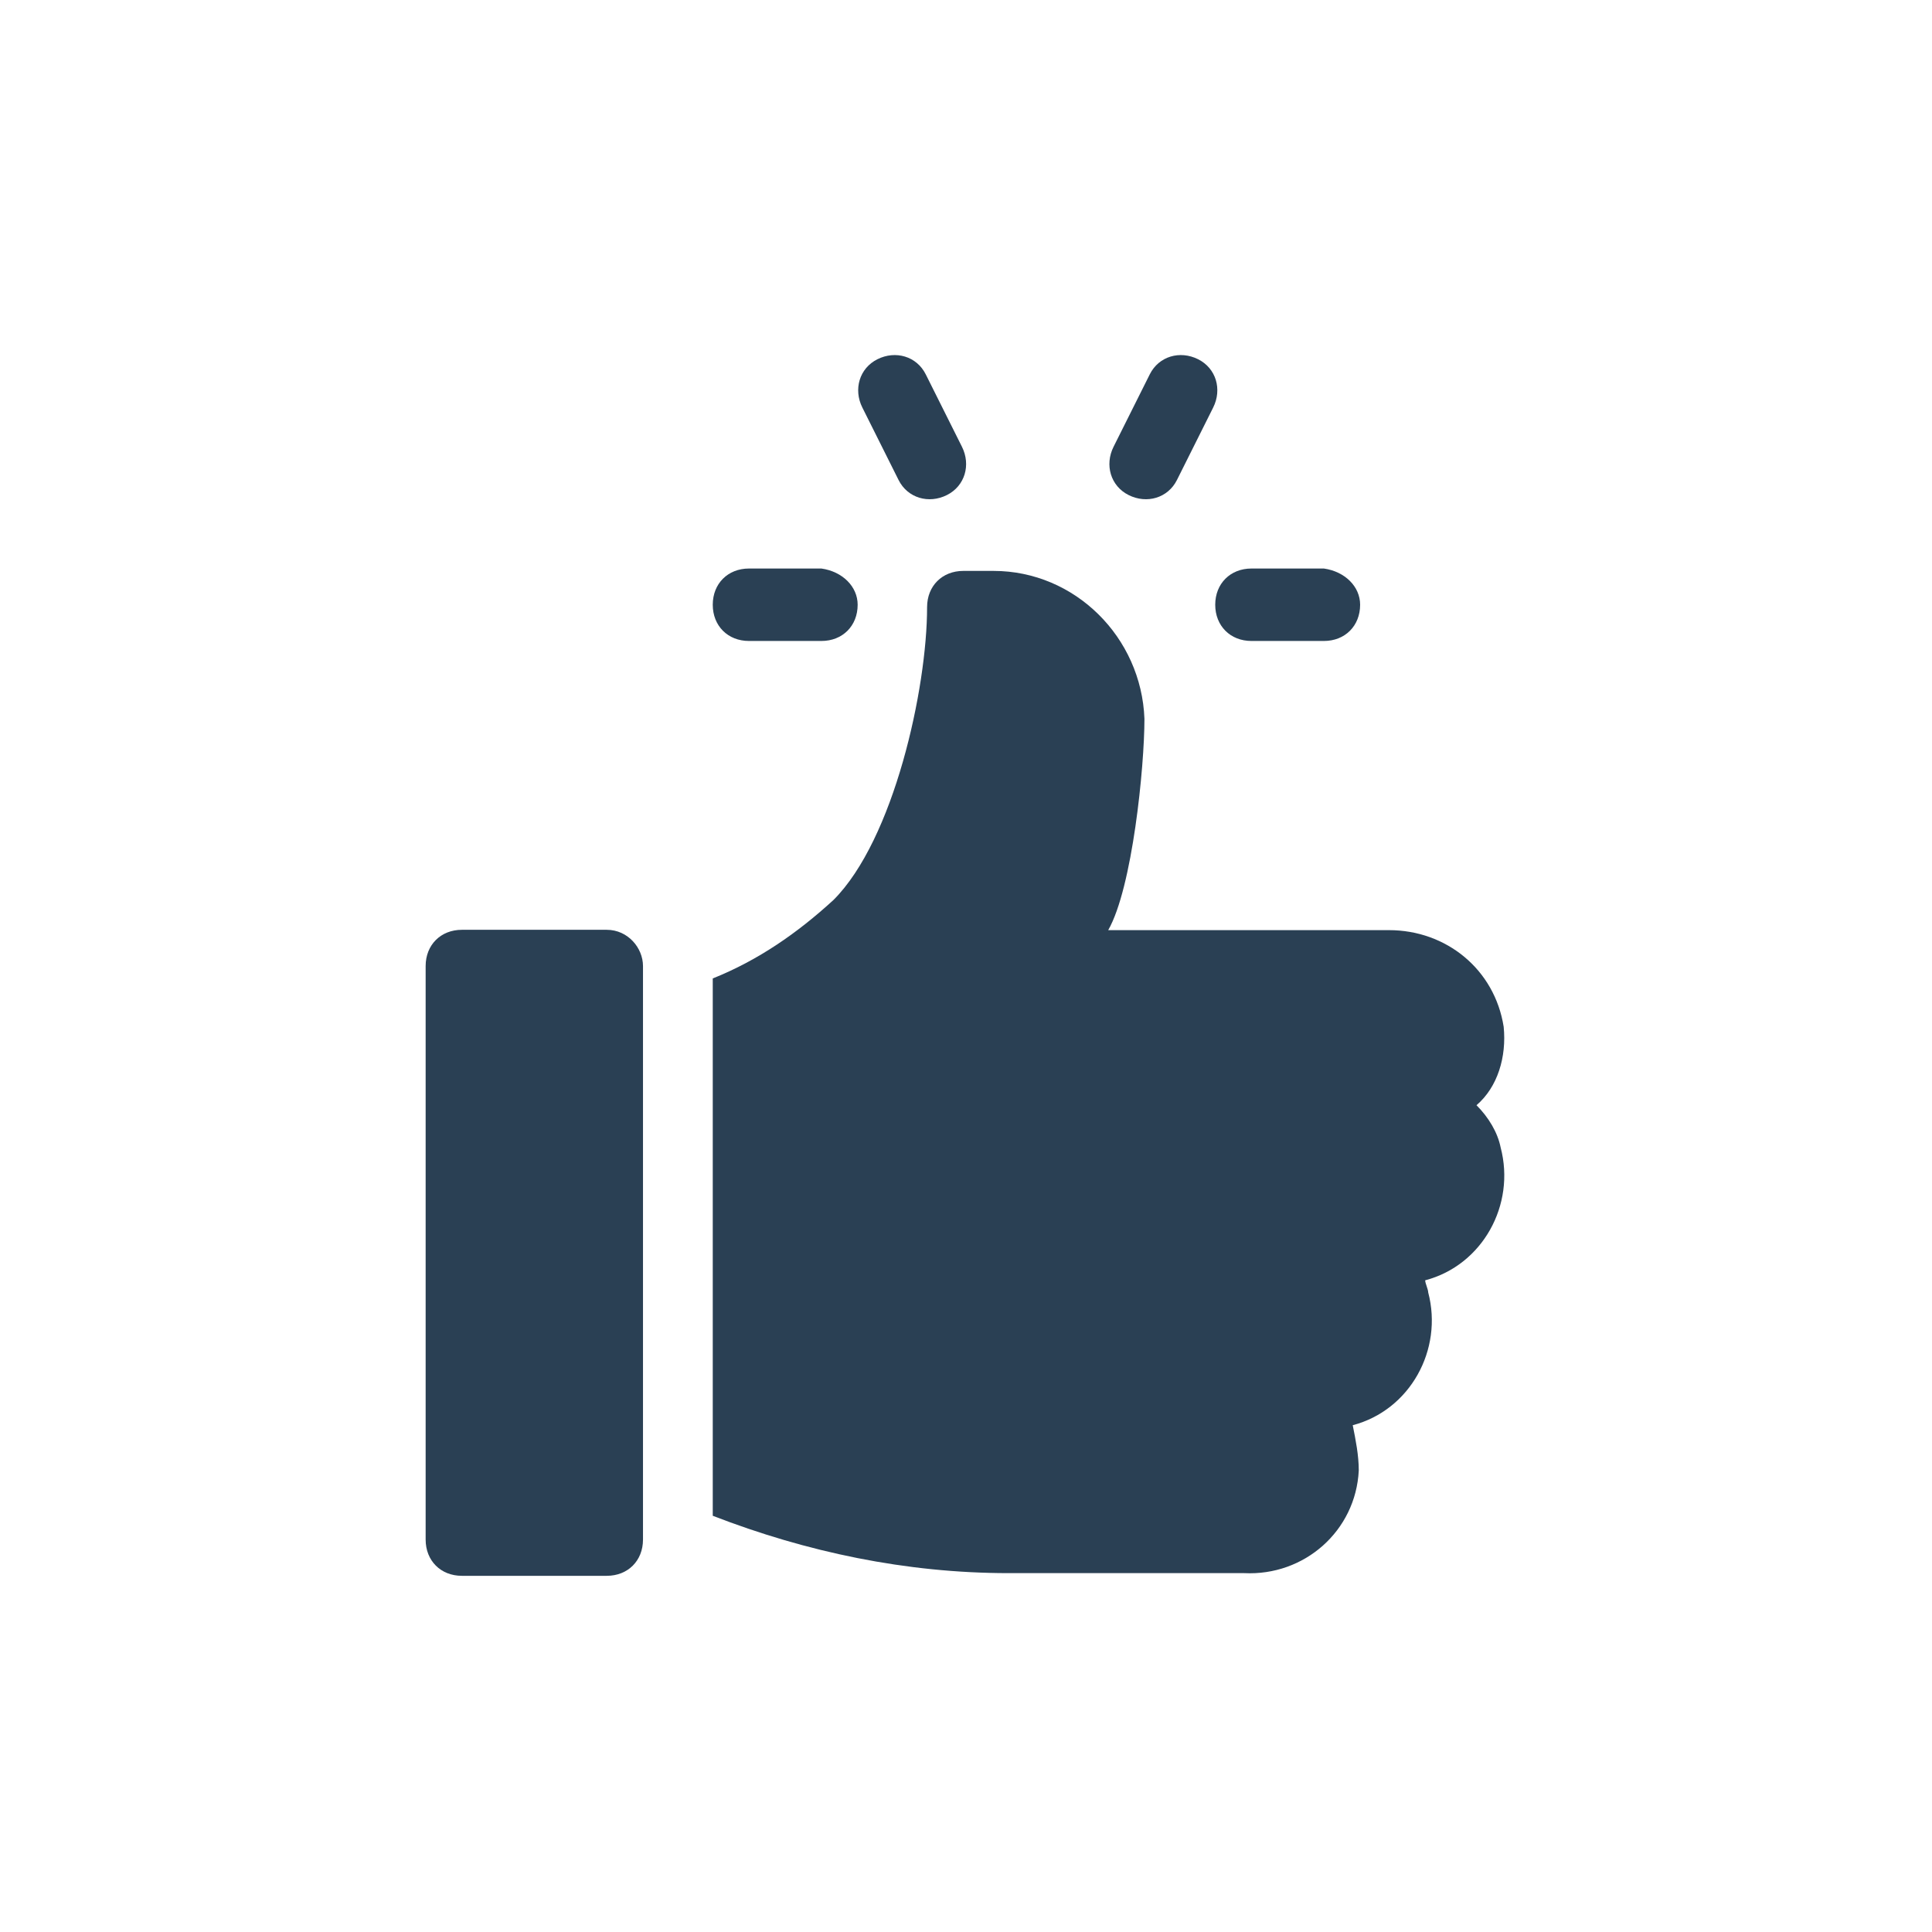 <?xml version="1.0" encoding="utf-8"?>
<!-- Generator: Adobe Illustrator 23.0.3, SVG Export Plug-In . SVG Version: 6.00 Build 0)  -->
<svg version="1.1" id="icon-quality-04" xmlns="http://www.w3.org/2000/svg" xmlns:xlink="http://www.w3.org/1999/xlink" x="0px"
	 y="0px" width="64px" height="64px" viewBox="0 0 64 64" style="enable-background:new 0 0 64 64;" xml:space="preserve">
<style type="text/css">
	.st0{fill:#2A4054;}
</style>
<g id="Group_1550" transform="translate(26.156 7.133)">
	<g id="Group_1549">
		<path id="Path_1532" class="st0" d="M17.7,11.7h-2.4c-0.7,0-1.2,0.5-1.2,1.2c0,0.7,0.5,1.2,1.2,1.2h2.4c0.7,0,1.2-0.5,1.2-1.2
			C18.9,12.3,18.4,11.8,17.7,11.7L17.7,11.7z"/>
	</g>
</g>
<g id="Group_1552" transform="translate(14.266 0)">
	<g id="Group_1551">
		<path id="Path_1533" class="st0" d="M17.6,14.8l-1.2-2.4c-0.3-0.6-1-0.8-1.6-0.5s-0.8,1-0.5,1.6l0,0l1.2,2.4
			c0.3,0.6,1,0.8,1.6,0.5S17.9,15.4,17.6,14.8L17.6,14.8z"/>
	</g>
</g>
<g id="Group_1554" transform="translate(22.588 0)">
	<g id="Group_1553">
		<path id="Path_1534" class="st0" d="M17.1,11.9c-0.6-0.3-1.3-0.1-1.6,0.5c0,0,0,0,0,0l-1.2,2.4c-0.3,0.6-0.1,1.3,0.5,1.6
			c0.6,0.3,1.3,0.1,1.6-0.5l1.2-2.4C17.9,12.9,17.7,12.2,17.1,11.9C17.1,11.9,17.1,11.9,17.1,11.9z"/>
	</g>
</g>
<g id="Group_1556" transform="translate(9.511 7.133)">
	<g id="Group_1555">
		<path id="Path_1535" class="st0" d="M17.7,11.7h-2.4c-0.7,0-1.2,0.5-1.2,1.2c0,0.7,0.5,1.2,1.2,1.2c0,0,0,0,0,0h2.4
			c0.7,0,1.2-0.5,1.2-1.2C18.9,12.3,18.4,11.8,17.7,11.7C17.7,11.7,17.7,11.7,17.7,11.7z"/>
	</g>
</g>
<g id="Group_1558" transform="translate(0 19.101)">
	<g id="Group_1557">
		<path id="Path_1536" class="st0" d="M20.1,11.7h-4.8c-0.7,0-1.2,0.5-1.2,1.2v19c0,0.7,0.5,1.2,1.2,1.2h4.8c0.7,0,1.2-0.5,1.2-1.2
			v-19C21.3,12.3,20.8,11.7,20.1,11.7z"/>
	</g>
</g>
<g id="Group_1560" transform="translate(9.511 7.212)">
	<g id="Group_1559">
		<path id="Path_1537" class="st0" d="M40.3,26.8c-0.3-1.9-1.9-3.2-3.8-3.2h-9.3c0.8-1.4,1.2-5.4,1.2-7c-0.1-2.7-2.3-4.9-5-4.9h-1
			c-0.7,0-1.2,0.5-1.2,1.2c0,0,0,0,0,0c0,2.7-1.1,7.7-3.1,9.7c-1.2,1.1-2.5,2-4,2.6v17.8c3.1,1.2,6.4,1.9,9.8,1.9h7.8
			c2,0.1,3.7-1.4,3.8-3.4c0-0.5-0.1-1-0.2-1.5c1.9-0.5,3-2.5,2.5-4.4c0-0.1-0.1-0.3-0.1-0.4c1.9-0.5,3-2.5,2.5-4.4
			c-0.1-0.5-0.4-1-0.8-1.4C40.1,28.8,40.4,27.8,40.3,26.8z"/>
	</g>
</g>
</svg>
